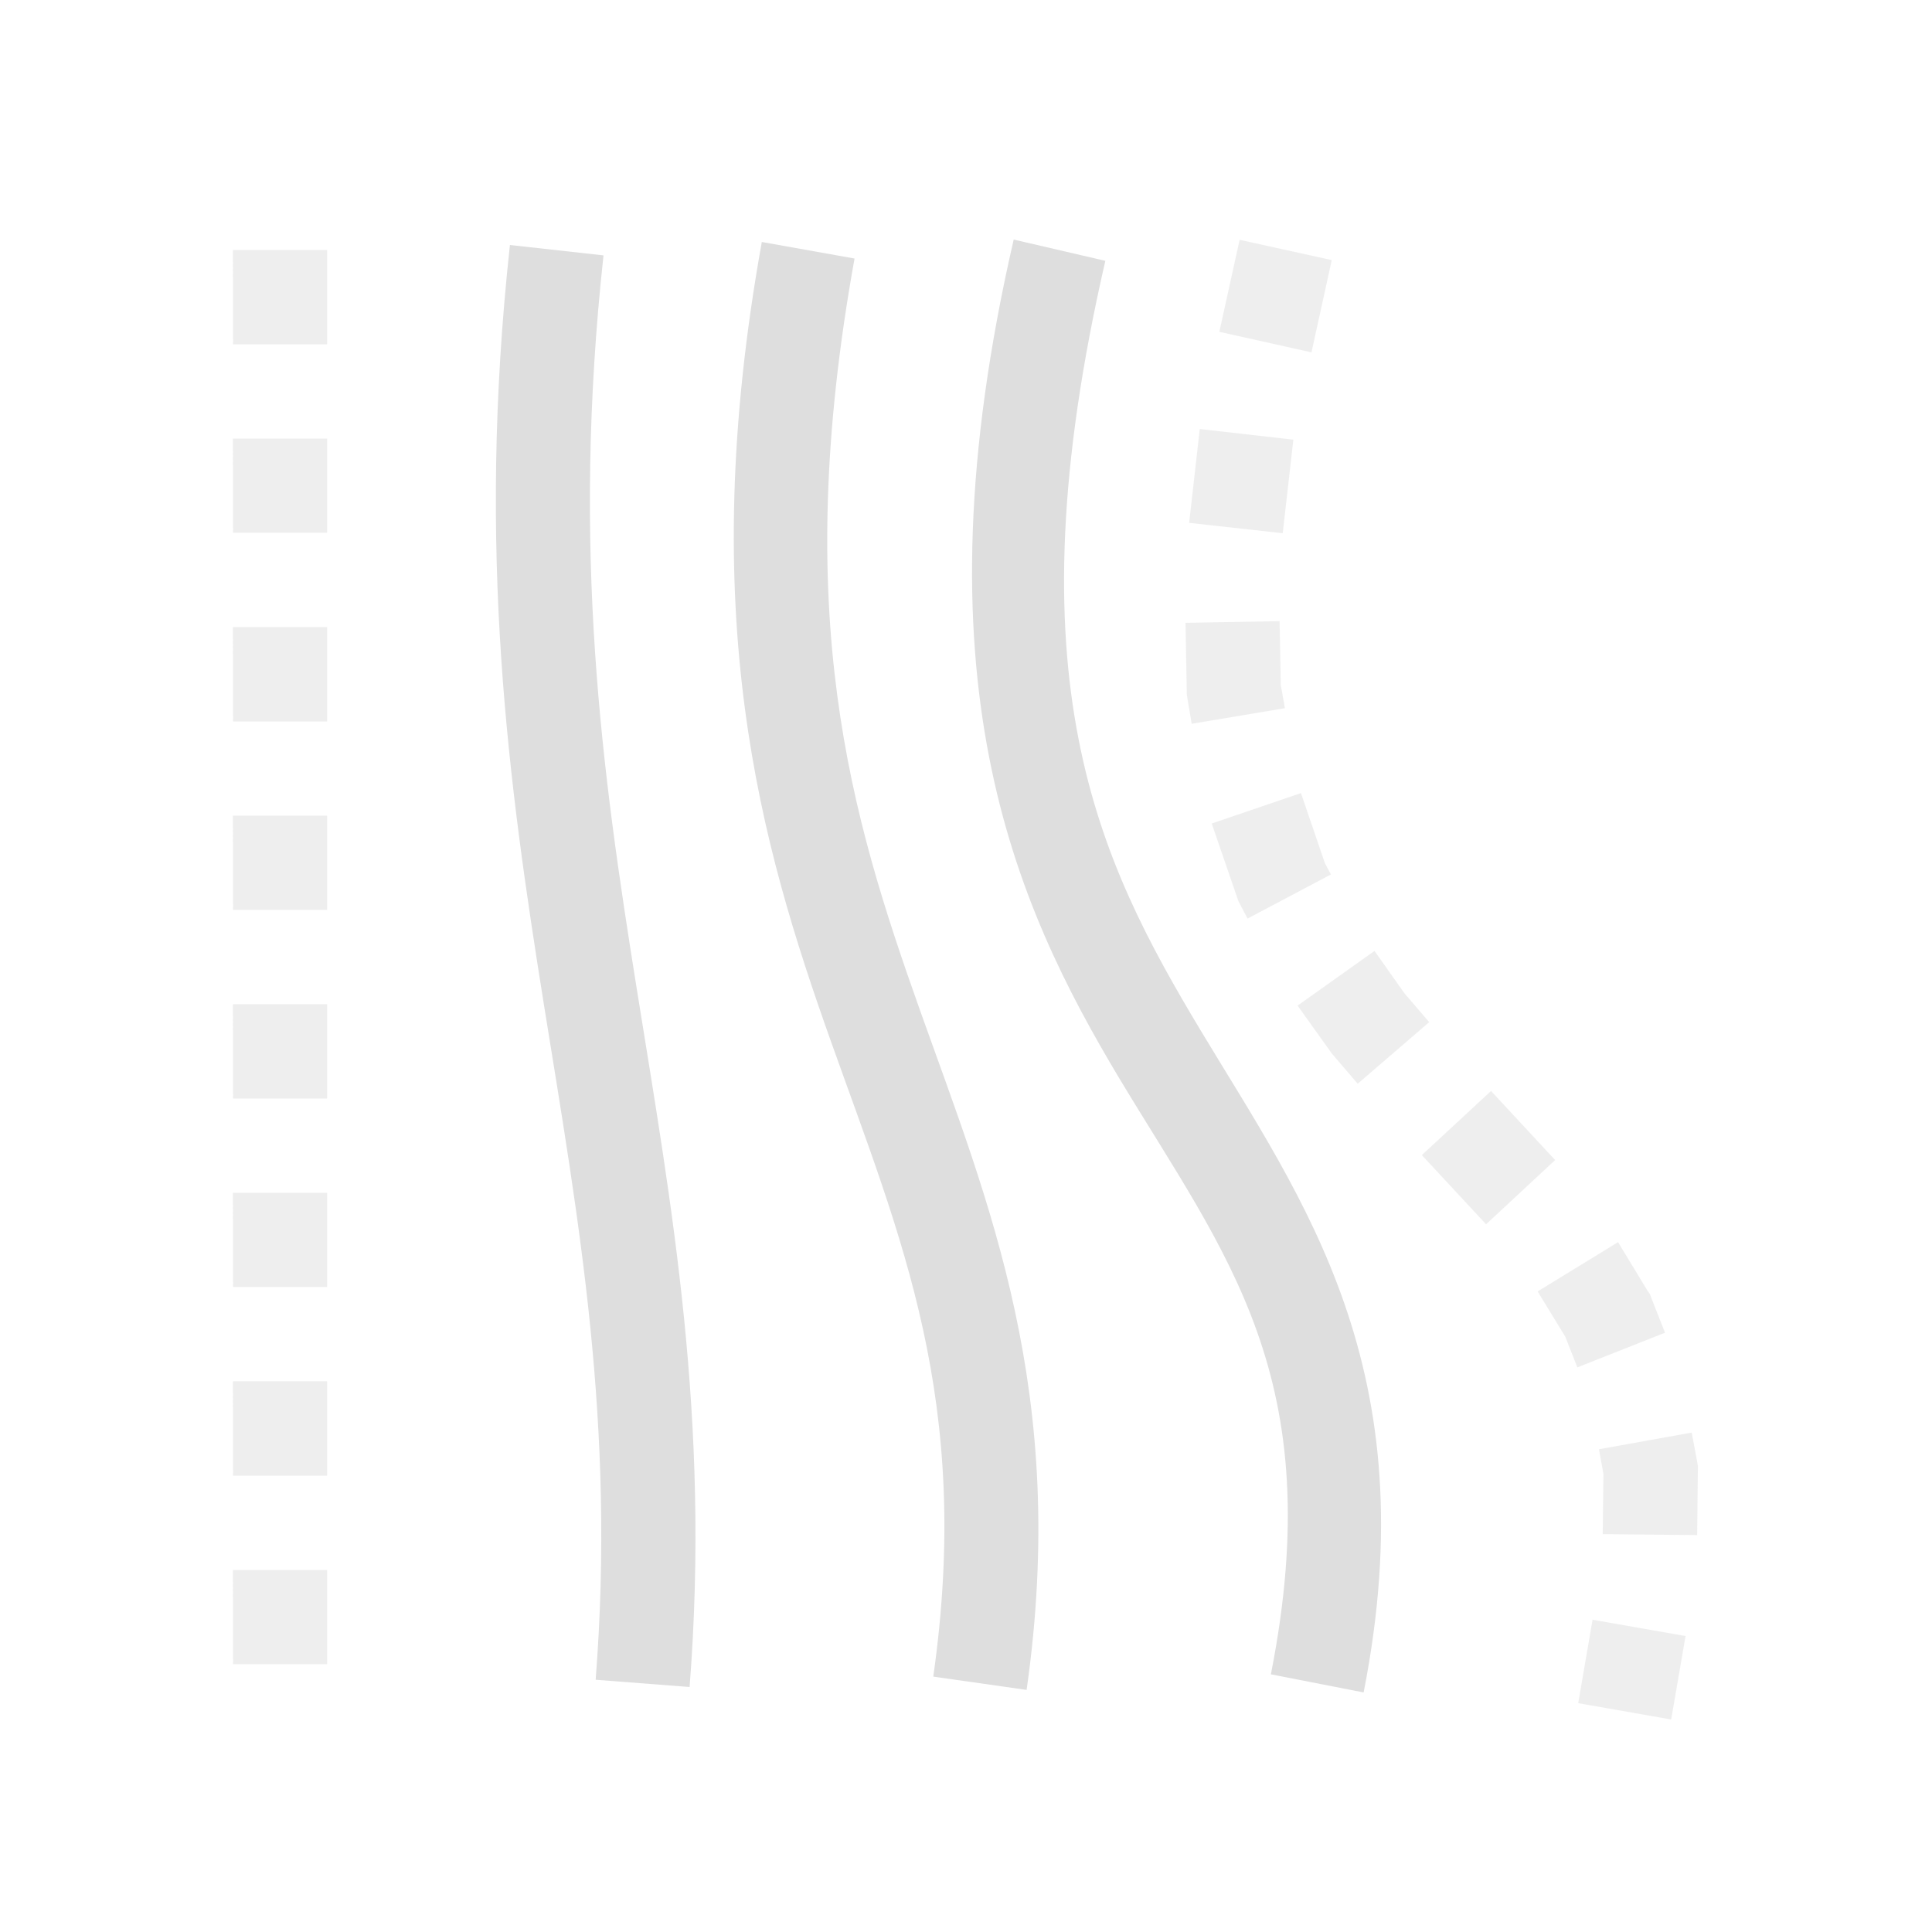 <svg xmlns="http://www.w3.org/2000/svg" width="16" height="16">
<style id="current-color-scheme" type="text/css">
.ColorScheme-Contrast{color:#dedede}
</style>
<path d="m10.098 2.748.763.17.168-.764-.763-.168Zm-8.168.104h.779V2.07h-.78ZM9.848 4.33l.775.086.088-.775-.775-.088zm-7.918.082h.779v-.78h-.78Zm7.888.746.01.557v.03l.004.028.037.221.772-.129-.034-.191-.01-.53zm-7.888.817h.779v-.782h-.78Zm8.105.845.211.614.01.029.014.027.062.117.69-.365-.05-.094-.198-.58zm-8.105.715h.779v-.78h-.78Zm8.816.793.274.383.01.014.011.013.203.237.592-.51-.2-.233-.003-.003-.25-.354zm-8.816.77h.779v-.782h-.78Zm9.845.468.532.573.572-.532-.531-.572zM1.93 10.658h.779v-.78h-.78Zm10.804.037.229.375.1.254.726-.287-.113-.287-.012-.033-.02-.028-.244-.402zM1.93 12.221h.779v-.782h-.78Zm11.312-.219.037.205-.006.498.782.008.006-.535v-.037l-.006-.037-.045-.24zM1.93 13.782h.779v-.78h-.78Zm11.14.323.77.135.119-.691-.77-.135z" class="ColorScheme-Contrast" style="opacity:.5;fill:#dedede;fill-opacity:1"/>
<path d="M8.395 1.984c-.835 3.621-.001 5.487.878 6.952.88 1.464 1.736 2.473 1.252 4.93l.768.15c.528-2.682-.5-4.069-1.35-5.483-.849-1.414-1.587-2.912-.789-6.373Zm-2.086.02c-.557 3.09-.01 4.985.572 6.619.581 1.634 1.172 2.979.848 5.262l.773.11c.35-2.462-.314-4.03-.885-5.634-.57-1.604-1.073-3.27-.54-6.22Zm-2.086.025c-.278 2.547-.008 4.478.28 6.282.29 1.803.595 3.477.43 5.6l.778.06c.173-2.228-.15-3.99-.438-5.784-.287-1.793-.542-3.62-.275-6.072Z" style="opacity:1;fill:#dedede;fill-opacity:1"/>
</svg>
